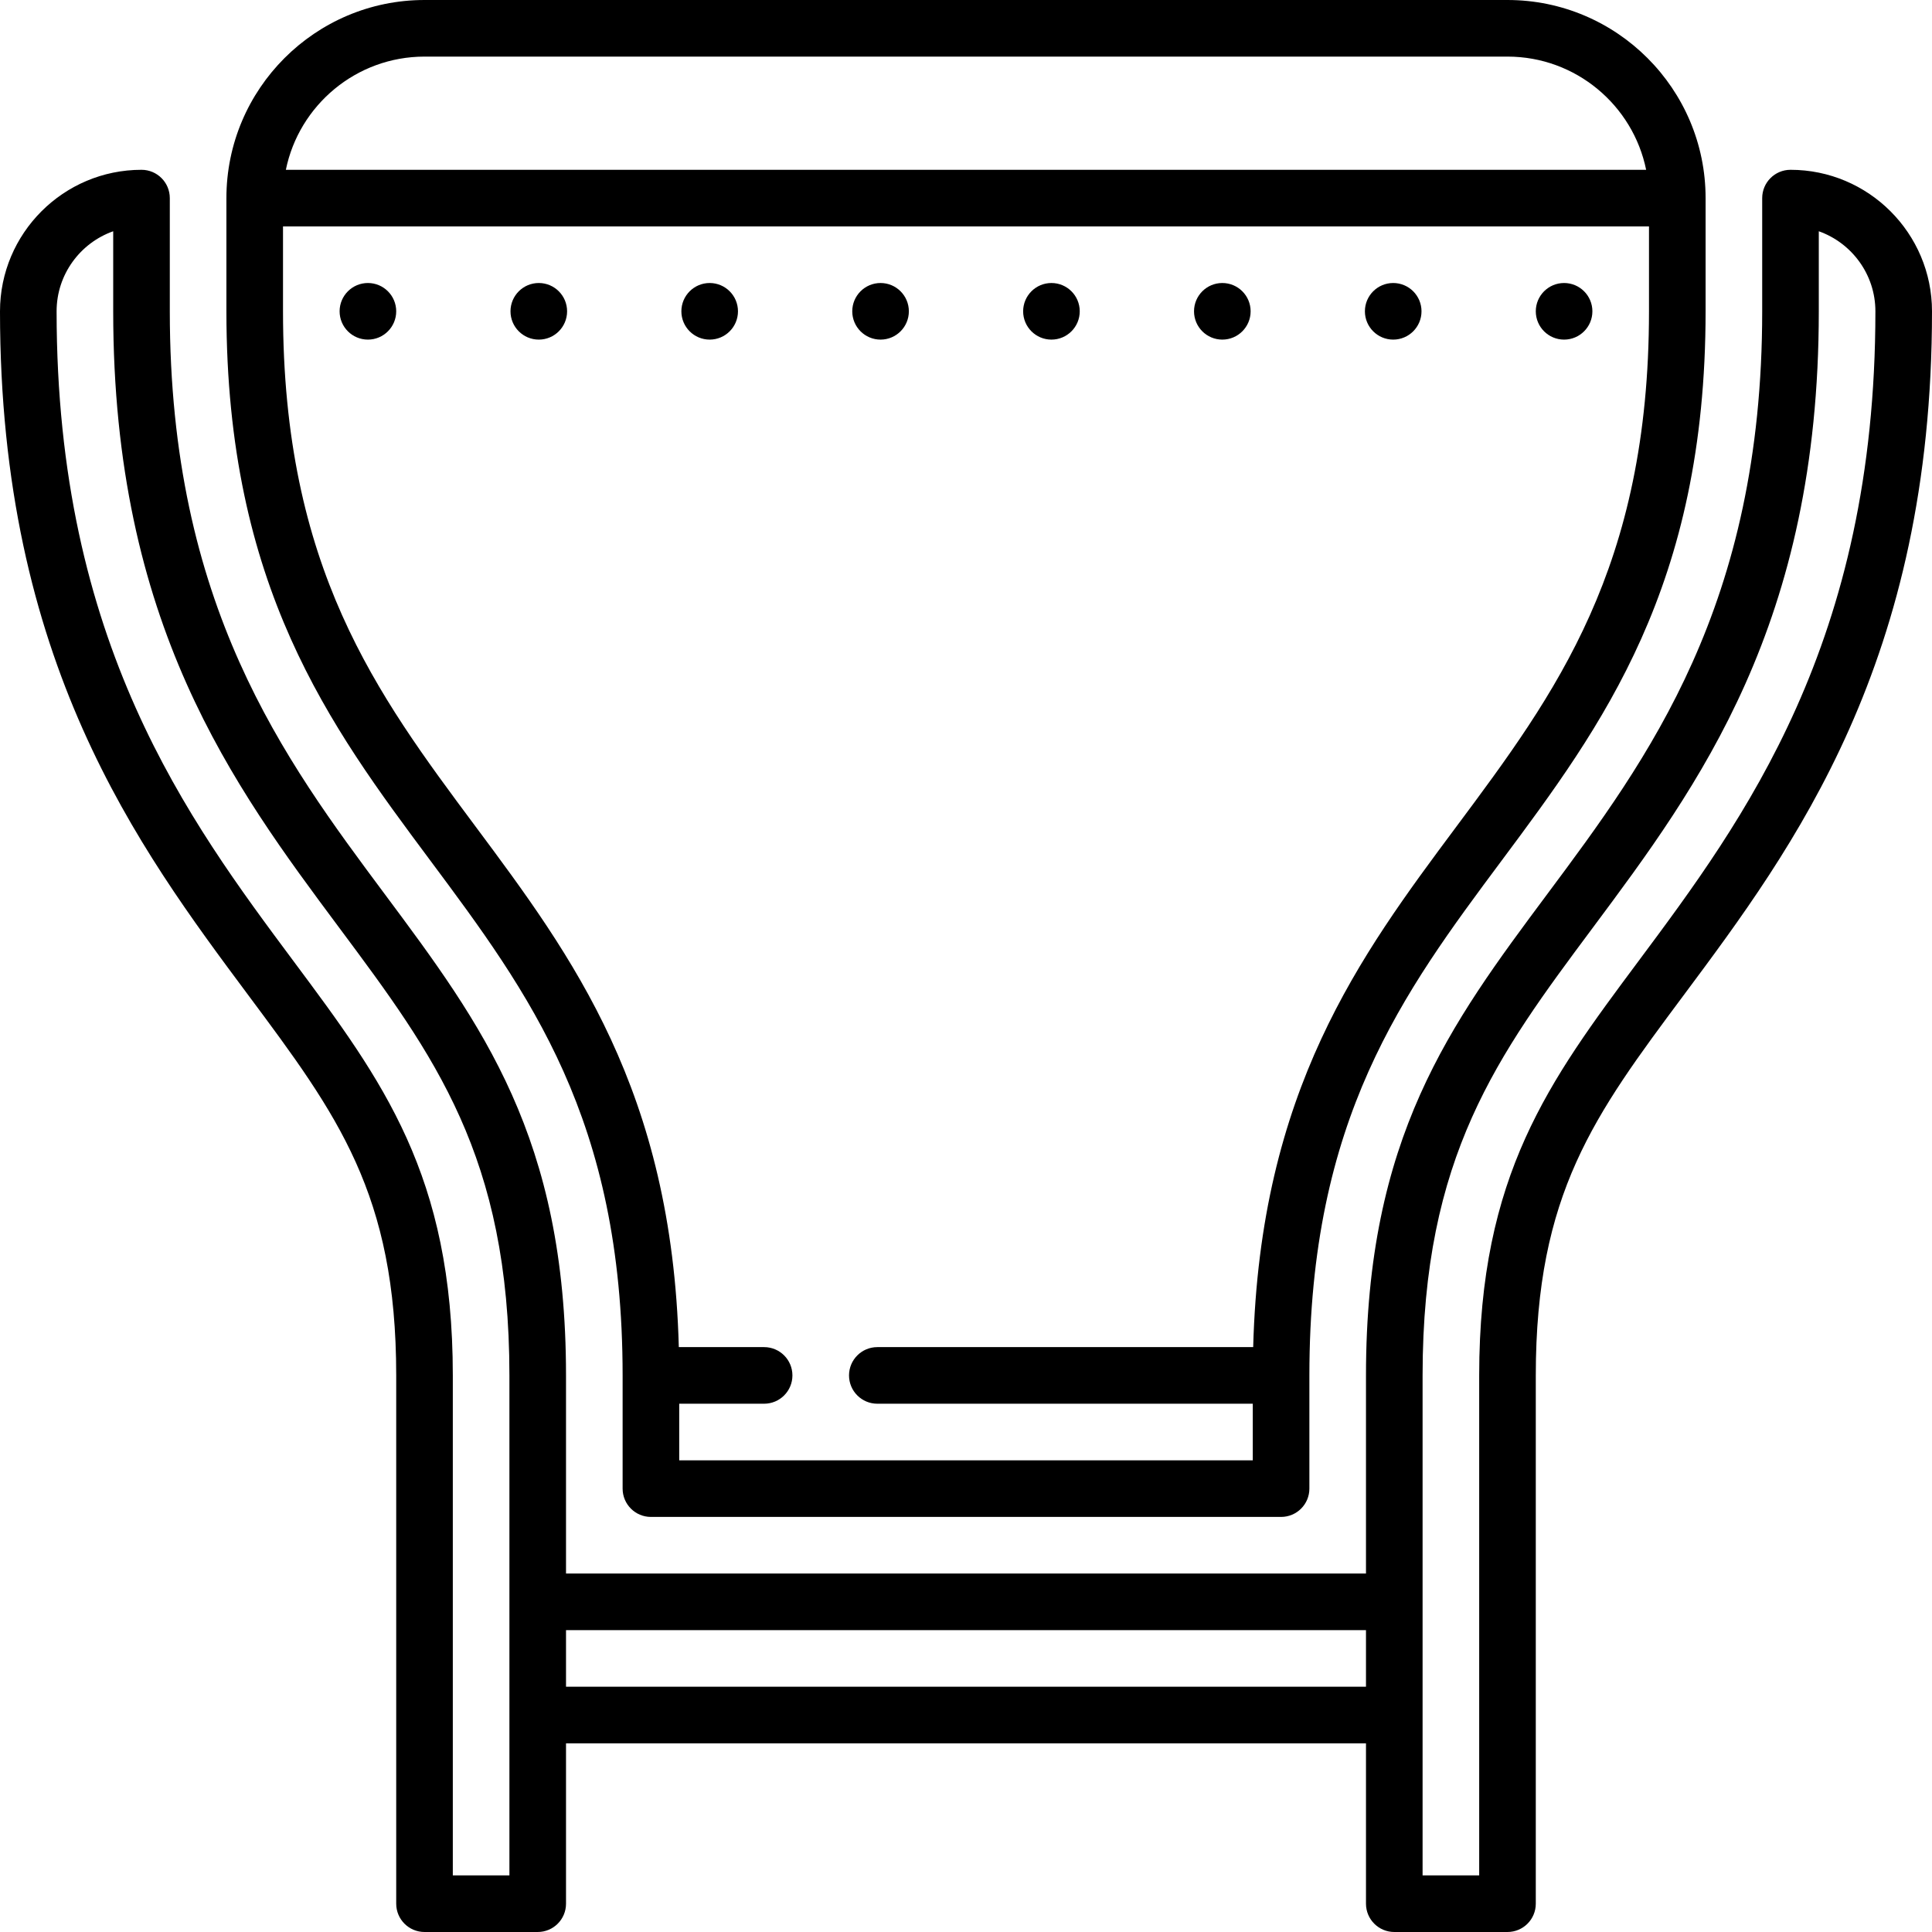 <svg id="Capa_1" enable-background="new 0 0 512 512" height="512" viewBox="0 0 512 512" width="512" xmlns="http://www.w3.org/2000/svg"><g><circle cx="97.5" cy="82.5" r="7.5"/><circle cx="414.5" cy="82.5" r="7.5"/><circle cx="323.929" cy="82.5" r="7.5"/><circle cx="233.357" cy="82.5" r="7.5"/><circle cx="142.786" cy="82.5" r="7.5"/><circle cx="369.214" cy="82.5" r="7.5"/><circle cx="278.643" cy="82.5" r="7.5"/><circle cx="188.071" cy="82.5" r="7.5"/><path d="m474.5 45c-4.143 0-7.5 3.358-7.5 7.5v30c0 77.956-30.257 118.588-56.954 154.438-25.78 34.621-48.046 64.52-48.046 127.562v52.5h-212v-52.5c0-63.042-22.266-92.941-48.048-127.563-26.695-35.849-56.952-76.481-56.952-154.437v-30c0-4.142-3.357-7.5-7.5-7.5-20.678 0-37.5 16.822-37.5 37.5 0 92.872 36.519 141.911 65.861 181.315 23.569 31.648 39.139 52.556 39.139 100.685v140c0 4.142 3.357 7.5 7.5 7.5h30c4.143 0 7.5-3.358 7.5-7.5v-42.5h212v42.5c0 4.142 3.357 7.5 7.5 7.5h30c4.143 0 7.5-3.358 7.5-7.5v-140c0-48.128 15.57-69.037 39.14-100.687 29.342-39.402 65.86-88.44 65.86-181.313 0-20.678-16.822-37.5-37.5-37.5zm-339.5 452h-15v-132.5c0-53.101-18.582-78.053-42.107-109.644-28.021-37.627-62.893-84.456-62.893-172.356 0-9.778 6.27-18.12 15-21.215v21.215c0 82.928 31.835 125.678 59.923 163.397 25.184 33.819 45.077 60.532 45.077 118.603zm15-50v-15h212v15zm284.108-192.146c-23.526 31.593-42.108 56.546-42.108 109.646v132.5h-15v-132.5c0-58.071 19.893-84.784 45.078-118.604 28.087-37.718 59.922-80.468 59.922-163.396v-21.215c8.73 3.095 15 11.437 15 21.215 0 87.901-34.871 134.728-62.892 172.354z"/><path d="m165 364.5v30c0 4.142 3.357 7.5 7.5 7.5h167c4.143 0 7.5-3.358 7.5-7.5v-30c0-68.014 24.78-101.291 51.016-136.521 26.54-35.64 53.984-72.493 53.984-145.479v-30c0-28.949-23.552-52.5-52.5-52.5h-287c-28.948 0-52.5 23.551-52.5 52.5v30c0 72.986 27.444 109.839 53.984 145.479 26.236 35.23 51.016 68.507 51.016 136.521zm-52.5-349.5h287c18.11 0 33.261 12.904 36.745 30h-360.49c3.484-17.096 18.635-30 36.745-30zm-37.5 45h362v22.5c0 68.014-24.78 101.291-51.016 136.521-25.614 34.396-52.062 69.933-53.877 137.979h-99.607c-4.143 0-7.5 3.358-7.5 7.5s3.357 7.5 7.5 7.5h99.5v15h-152v-15h22.5c4.143 0 7.5-3.358 7.5-7.5s-3.357-7.5-7.5-7.5h-22.607c-1.815-68.046-28.264-103.583-53.877-137.979-26.236-35.23-51.016-68.507-51.016-136.521z"/></g></svg>